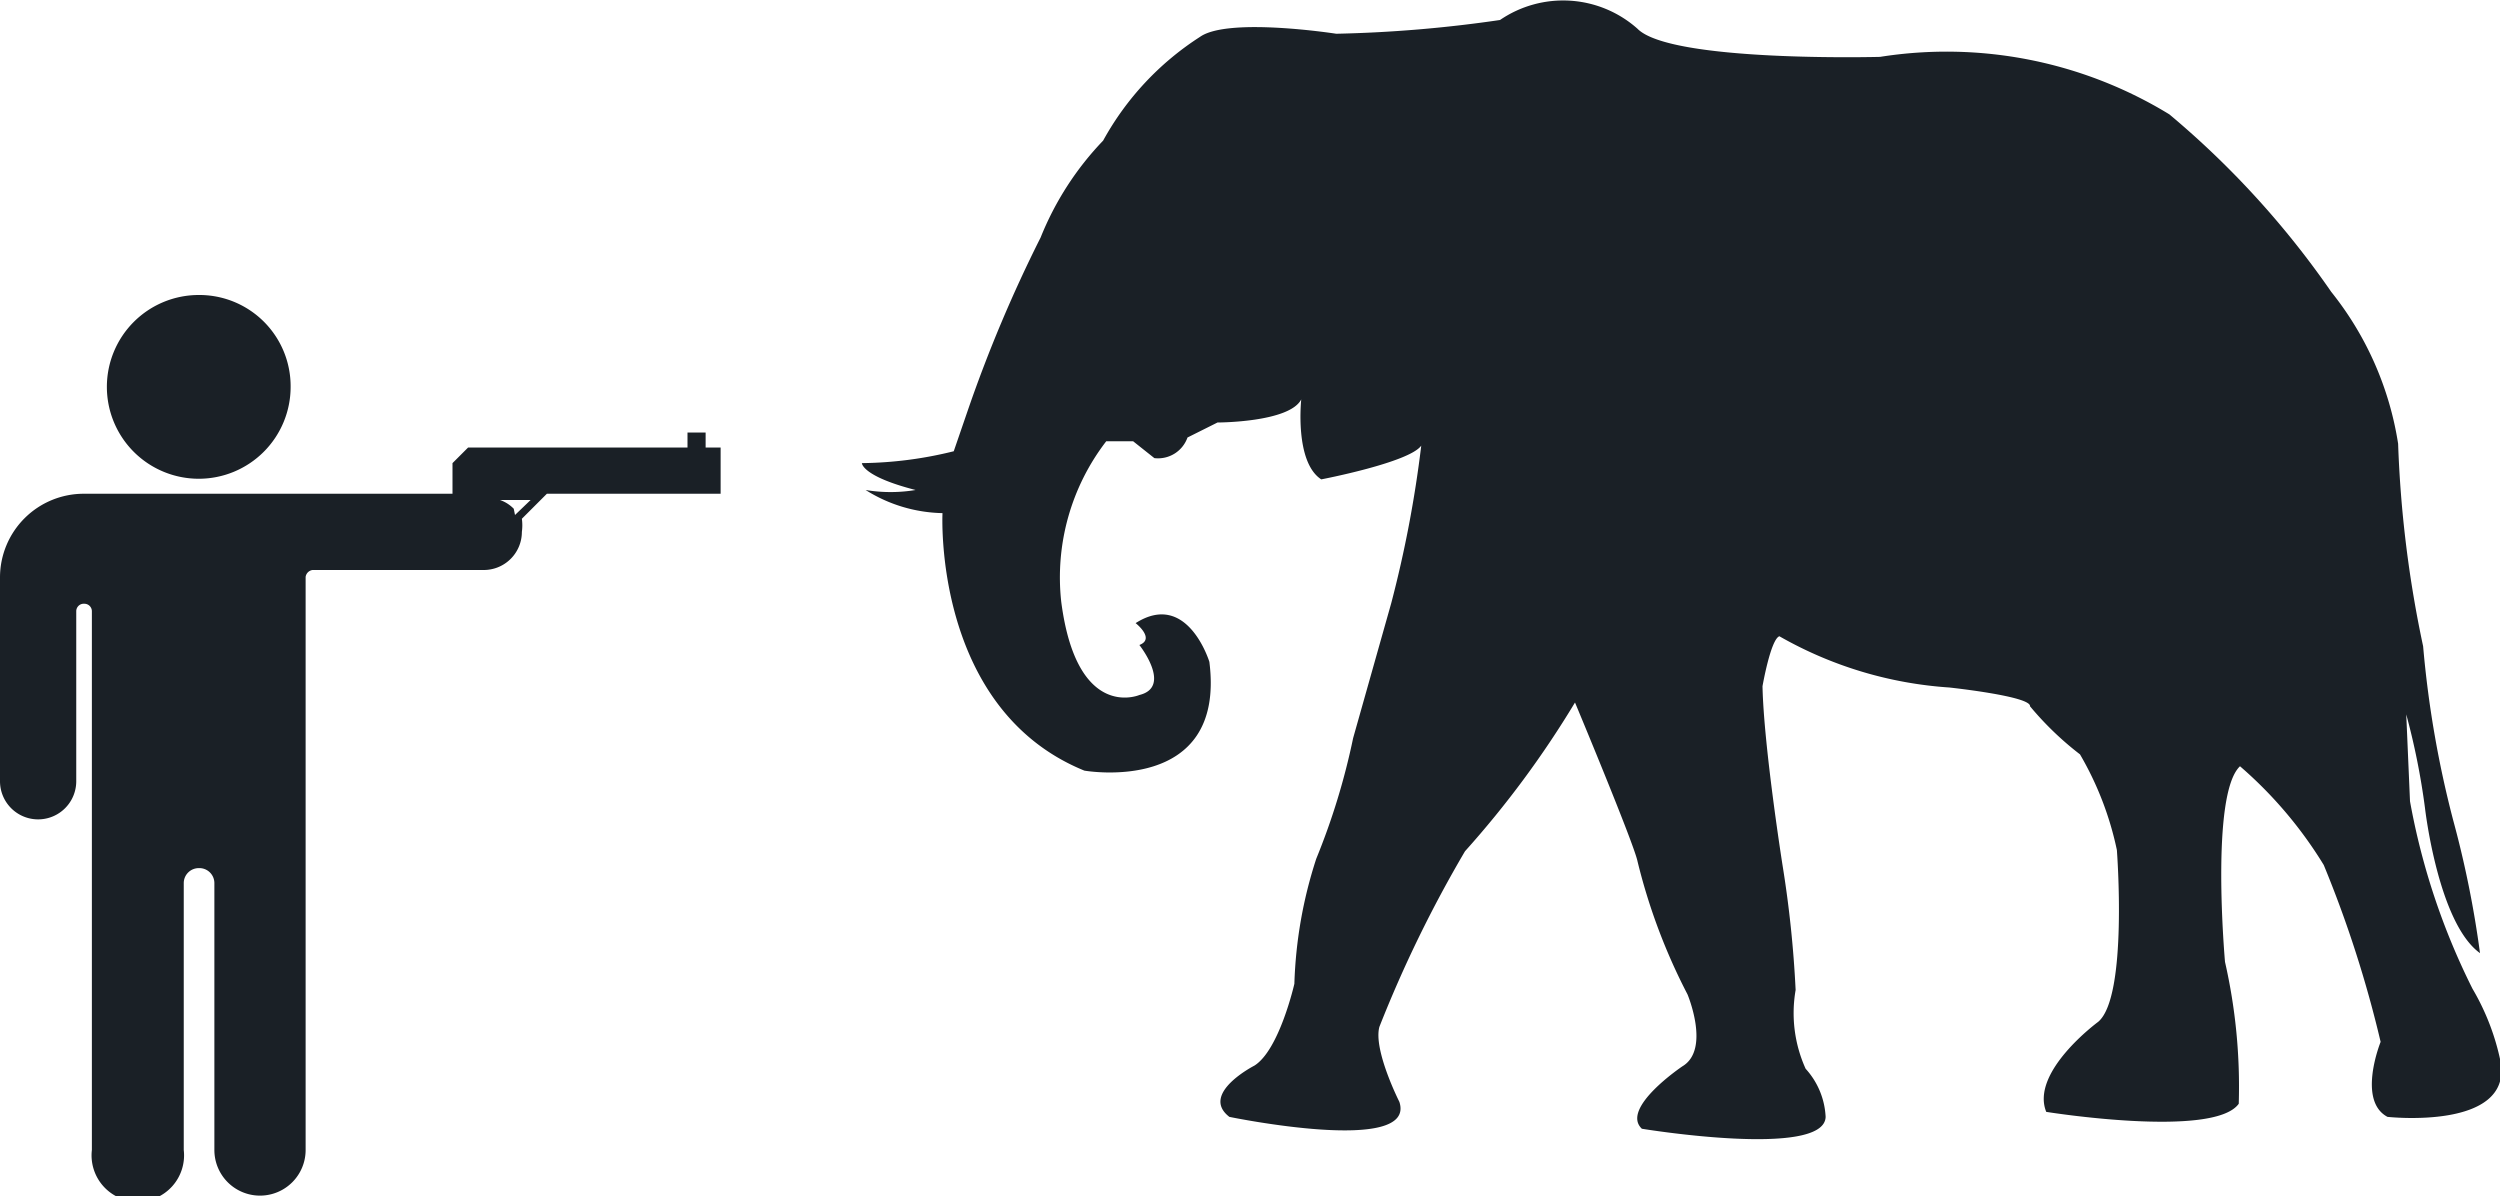 <svg xmlns="http://www.w3.org/2000/svg" viewBox="0 0 40 19.14"><defs><style>.cls-1{fill:#1a2026;}</style></defs><title>event-poaching</title><g id="Layer_2" data-name="Layer 2"><g id="Layer_1-2" data-name="Layer 1"><path class="cls-1" d="M4.65,6.19A1.47,1.47,0,1,1,3.18,4.72,1.46,1.46,0,0,1,4.65,6.19ZM0,9.24V12.5a.61.61,0,0,0,1.22,0V9.78a.12.12,0,0,1,.13-.12.12.12,0,0,1,.12.12V18.4a.74.74,0,1,0,1.47,0V14.13a.24.24,0,0,1,.24-.24.24.24,0,0,1,.25.24V18.4a.73.73,0,1,0,1.46,0V9.23h0A.13.13,0,0,1,5,9.12H7.73a.61.61,0,0,0,.62-.61.78.78,0,0,0,0-.21l.4-.4h2.78V7.16h-.24V6.92H11v.24H7.49l-.25.25V7.9H1.35A1.34,1.34,0,0,0,0,9.24Zm8.22-1.1A.57.57,0,0,0,8,8v0h.49l-.25.24ZM24,.32a21,21,0,0,1-2.62.22S19.65.27,19.2.59a4.61,4.61,0,0,0-1.55,1.66,4.84,4.84,0,0,0-1,1.55,22.28,22.28,0,0,0-1.17,2.78l-.22.64a6.34,6.34,0,0,1-1.47.19s0,.21.86.43a2.44,2.44,0,0,1-.8,0,2.39,2.39,0,0,0,1.23.37s-.16,3.13,2.27,4.12c0,0,2.27.4,2-1.74,0,0-.35-1.15-1.18-.62,0,0,.32.25.06.35,0,0,.53.67,0,.8,0,0-1,.43-1.25-1.49a3.57,3.57,0,0,1,.72-2.57l.43,0,.34.27A.5.5,0,0,0,19,7l.48-.24s1.15,0,1.34-.37c0,0-.11,1,.32,1.28,0,0,1.41-.27,1.6-.54a18.74,18.74,0,0,1-.48,2.52l-.61,2.16a11,11,0,0,1-.59,1.93,7.13,7.13,0,0,0-.35,2s-.24,1.06-.64,1.31c0,0-.88.45-.4.82,0,0,3,.62,2.72-.24,0,0-.42-.83-.32-1.2a20,20,0,0,1,1.37-2.81,15.65,15.65,0,0,0,1.76-2.38s.94,2.25,1,2.54A9.48,9.48,0,0,0,27,15.91s.37.88-.08,1.15c0,0-1,.67-.65,1,0,0,2.92.48,2.94-.19a1.23,1.23,0,0,0-.32-.77,2.16,2.16,0,0,1-.16-1.26,17.9,17.9,0,0,0-.21-2s-.3-1.9-.32-2.86c0,0,.13-.75.27-.8a6.32,6.32,0,0,0,2.72.82s1.31.14,1.29.3a5,5,0,0,0,.8.77,5.12,5.12,0,0,1,.59,1.53s.18,2.35-.3,2.75c0,0-1.09.8-.83,1.44,0,0,2.68.43,3.08-.13a9,9,0,0,0-.22-2.27s-.24-2.68.24-3.13a6.71,6.71,0,0,1,1.34,1.58,18.56,18.56,0,0,1,.91,2.83s-.38.94.11,1.2c0,0,2,.22,1.81-.88a3.81,3.81,0,0,0-.45-1.17,11.09,11.09,0,0,1-1-3l-.06-1.39a11.3,11.3,0,0,1,.3,1.5s.21,1.84.88,2.32a16.31,16.31,0,0,0-.43-2.13,16.68,16.68,0,0,1-.48-2.78,18.54,18.54,0,0,1-.4-3.24,5.15,5.15,0,0,0-1.07-2.43,14.27,14.27,0,0,0-2.59-2.84A6.83,6.83,0,0,0,30.08.91S26.73,1,26.2.46A1.79,1.79,0,0,0,24,.32Z"/></g></g></svg>